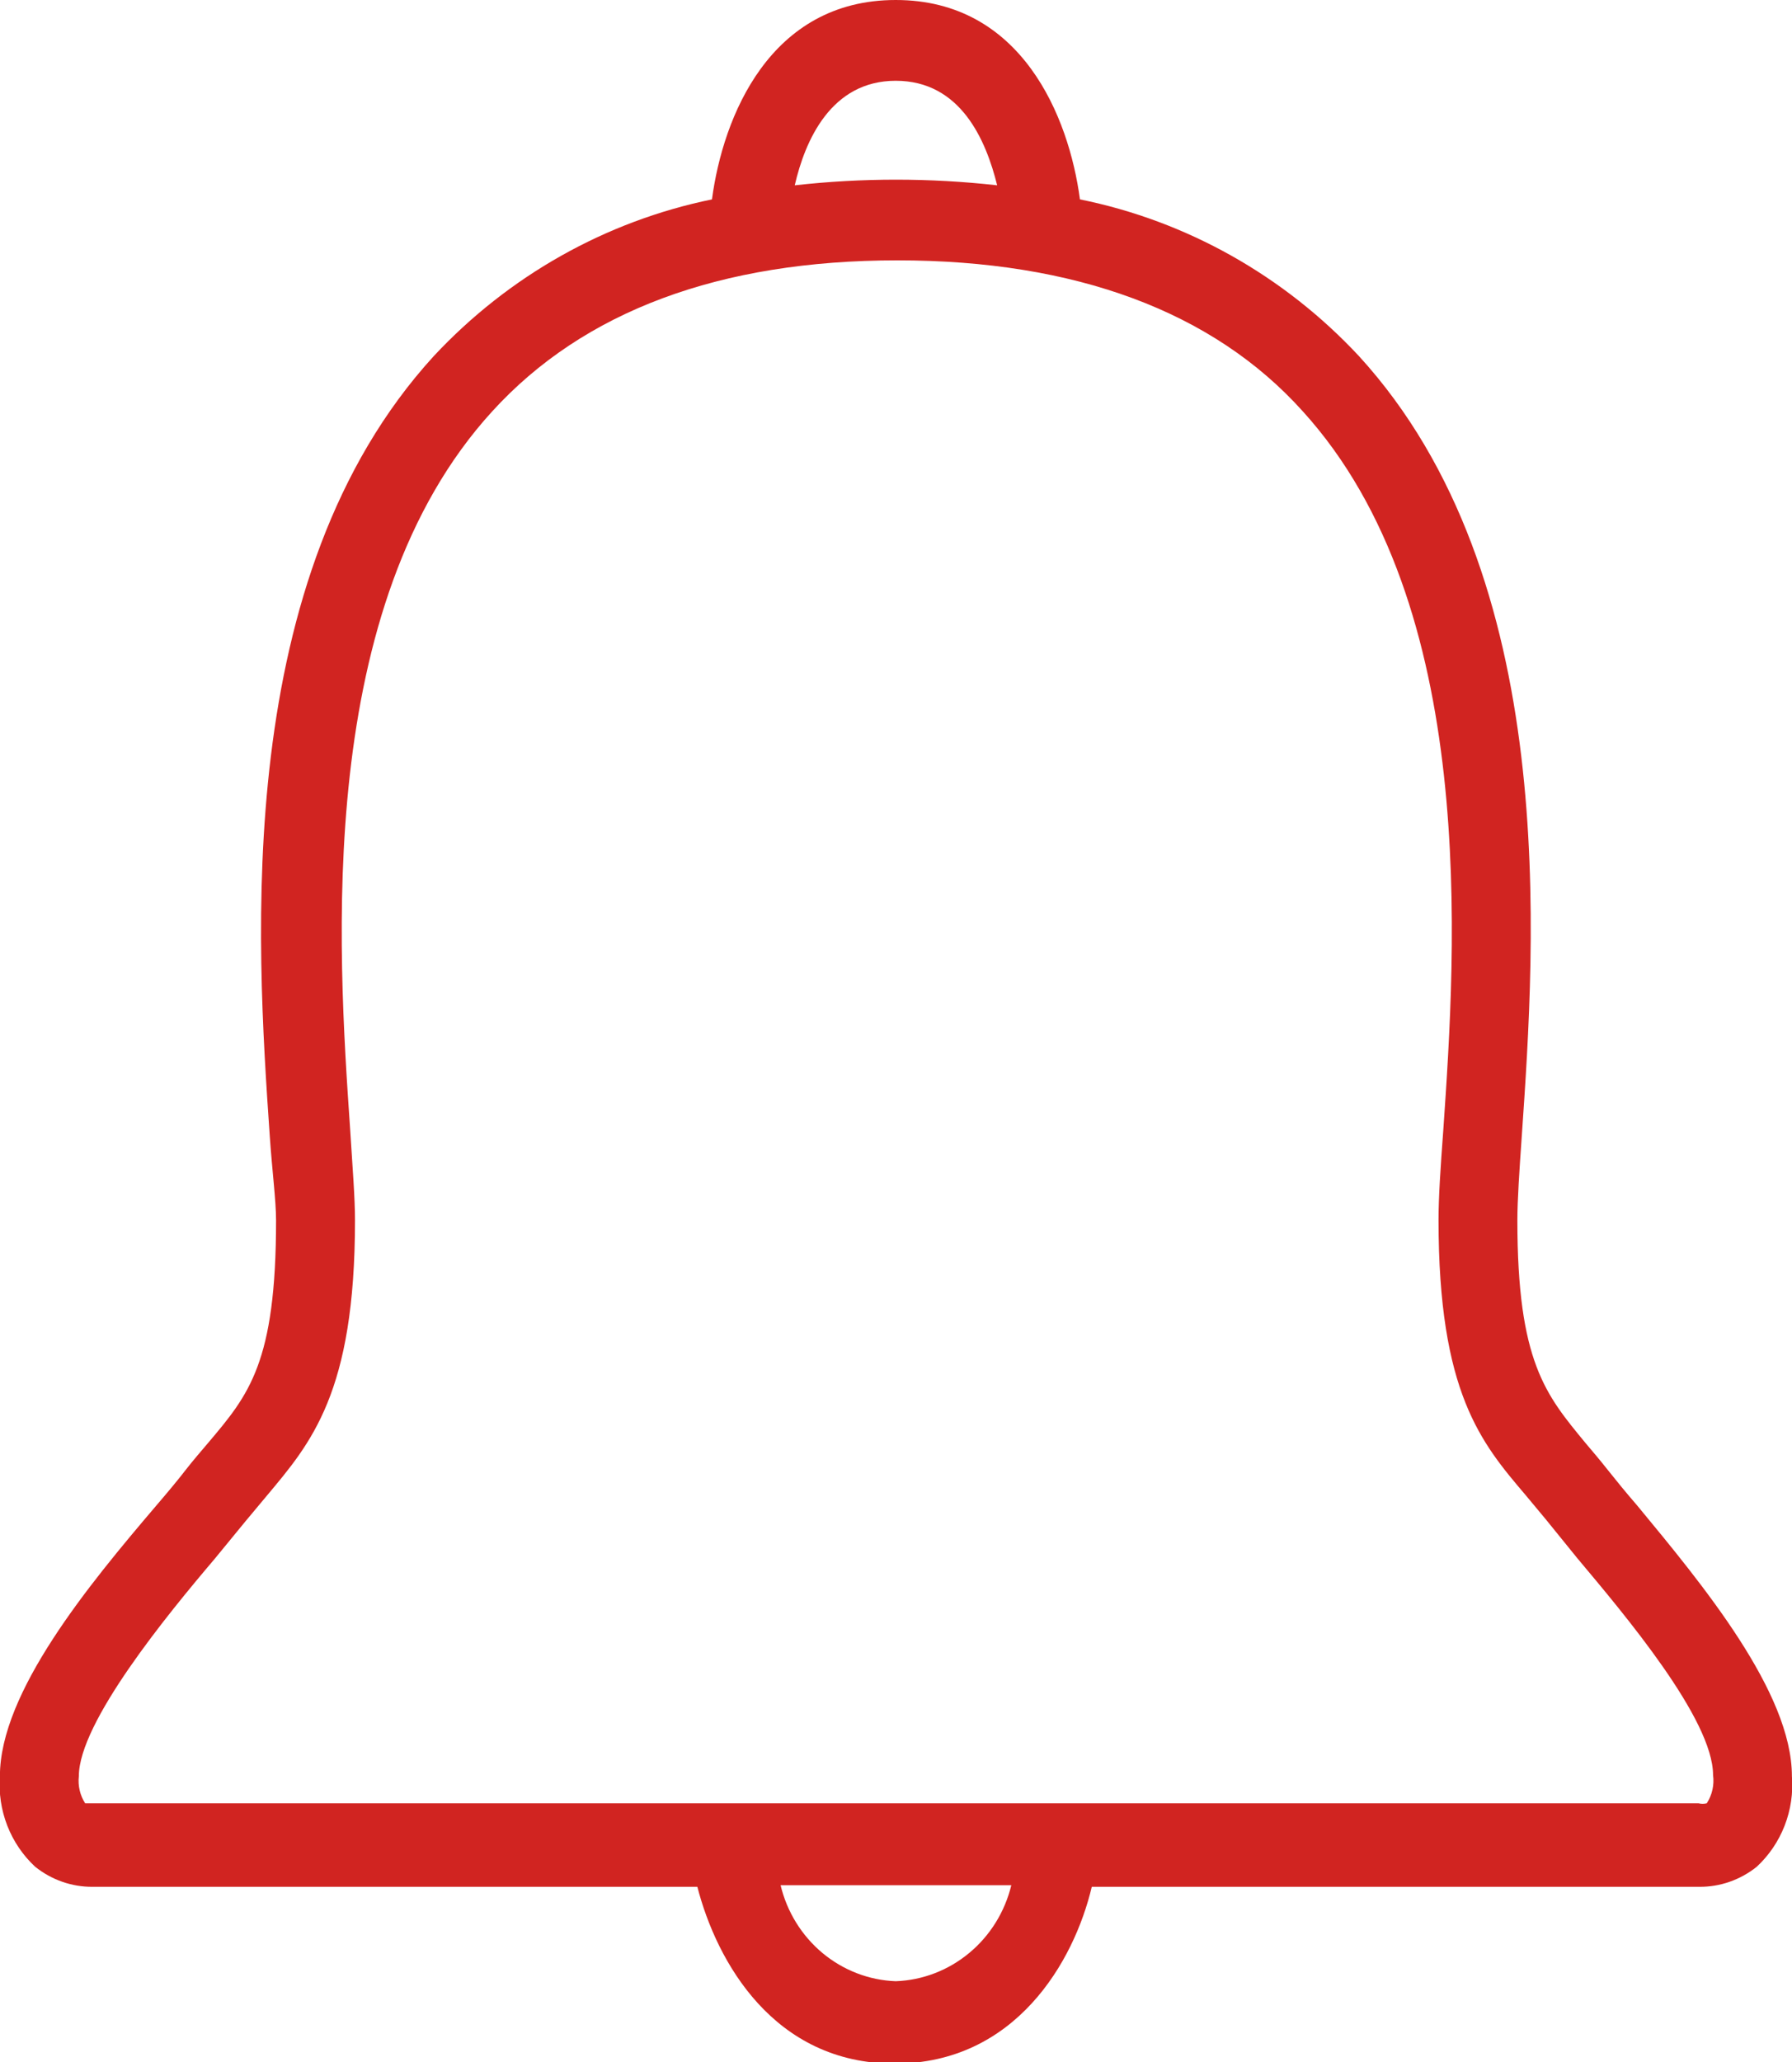 <svg width="20" height="23" viewBox="0 0 20 23" fill="none" xmlns="http://www.w3.org/2000/svg">
<g clip-path="url(#clip0)">
<path d="M18.274 16.795C18.146 16.647 18.032 16.507 17.939 16.39C17.847 16.273 17.772 16.187 17.693 16.093C17.252 15.557 16.935 15.192 16.935 13.612C16.935 13.391 16.957 13.058 16.984 12.675C17.134 10.496 17.424 6.439 15.166 3.971C14.329 3.074 13.242 2.464 12.053 2.224C11.93 1.301 11.402 0 9.997 0C8.593 0 8.069 1.301 7.946 2.224C6.76 2.467 5.677 3.077 4.842 3.971C2.584 6.439 2.861 10.496 3.011 12.675C3.037 13.058 3.081 13.391 3.081 13.612C3.081 15.201 2.777 15.557 2.324 16.093C2.245 16.187 2.161 16.282 2.077 16.39C1.994 16.498 1.87 16.647 1.743 16.795C0.994 17.673 -0.001 18.875 -0.001 19.812C-0.015 20 0.013 20.188 0.081 20.363C0.149 20.538 0.255 20.694 0.391 20.821C0.574 20.968 0.801 21.048 1.034 21.046H1.157H7.783C7.999 21.883 8.637 23.018 9.984 23.018C11.331 23.018 11.987 21.883 12.185 21.046H18.842H18.965C19.198 21.048 19.425 20.968 19.608 20.821C19.744 20.694 19.85 20.538 19.918 20.363C19.986 20.188 20.014 20 19.999 19.812C19.999 18.875 19 17.673 18.274 16.795ZM9.997 0.901C10.724 0.901 11.005 1.567 11.129 2.067C10.378 1.983 9.621 1.983 8.87 2.067C8.985 1.567 9.275 0.901 9.997 0.901ZM9.997 22.099C9.698 22.088 9.411 21.977 9.179 21.784C8.947 21.59 8.783 21.325 8.712 21.028H11.287C11.215 21.325 11.05 21.591 10.817 21.784C10.585 21.977 10.297 22.088 9.997 22.099ZM19.049 20.114C19.018 20.122 18.986 20.122 18.956 20.114H9.997H1.043C1.043 20.114 0.972 20.114 0.95 20.114C0.893 20.025 0.868 19.918 0.88 19.812C0.88 19.213 1.866 18.011 2.394 17.39L2.742 16.966L2.971 16.692C3.469 16.097 3.962 15.539 3.962 13.612C3.962 13.36 3.935 13.031 3.909 12.612C3.768 10.568 3.508 6.759 5.494 4.588C6.511 3.472 8.034 2.904 10.015 2.904C11.996 2.904 13.537 3.472 14.54 4.588C16.508 6.754 16.249 10.568 16.108 12.608C16.077 13.026 16.055 13.355 16.055 13.607C16.055 15.534 16.53 16.093 17.028 16.678L17.257 16.953L17.6 17.376C18.133 18.011 19.119 19.177 19.119 19.799C19.134 19.909 19.109 20.021 19.049 20.114Z" fill="#D12421"/>
</g>
<defs>
<clipPath id="clip0">
<rect width="20" height="23" fill="white"/>
</clipPath>
</defs>
</svg>
